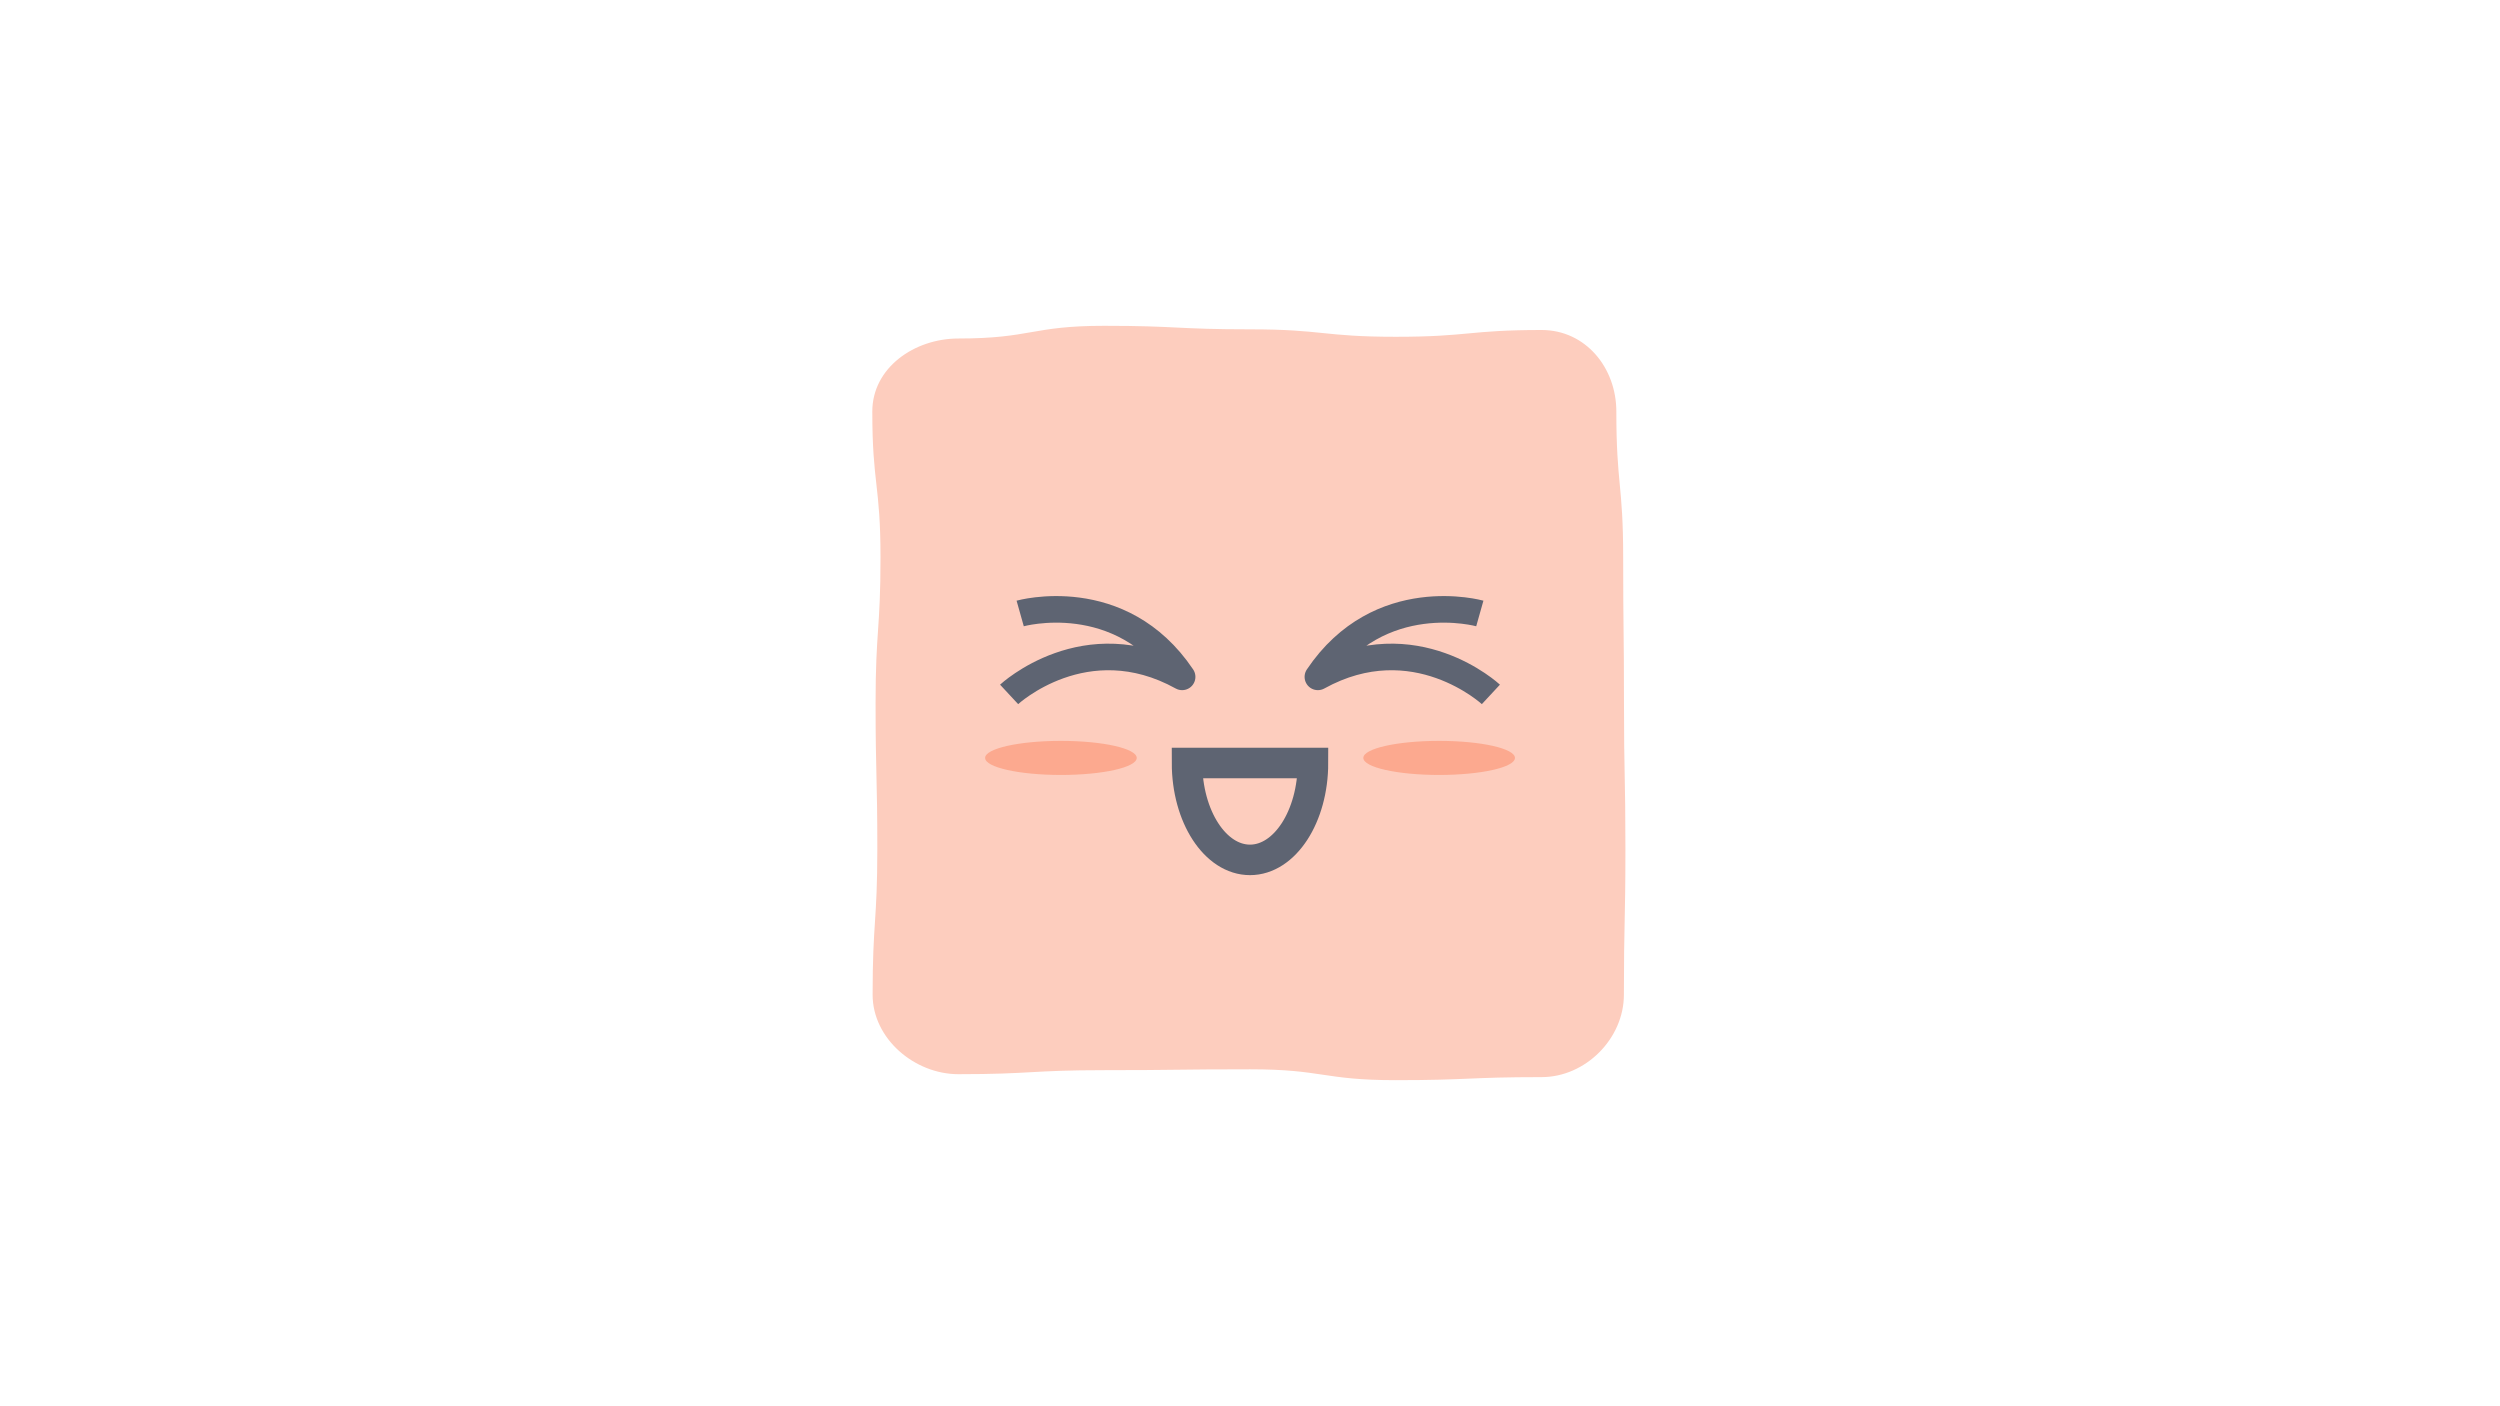 <?xml version="1.0" encoding="utf-8"?>
<!-- Generator: Adobe Illustrator 25.2.0, SVG Export Plug-In . SVG Version: 6.00 Build 0)  -->
<svg version="1.1" id="Layer_1" xmlns="http://www.w3.org/2000/svg" xmlns:xlink="http://www.w3.org/1999/xlink" x="0px" y="0px"
	 viewBox="0 0 1920 1080" style="enable-background:new 0 0 1920 1080;" xml:space="preserve">
<style type="text/css">
	.st0{fill:#FDCDBE;}
	.st1{fill:none;stroke:#5E6472;stroke-width:20.413;stroke-linejoin:round;stroke-miterlimit:10;}
	.st2{fill:#FCA98F;}
	.st3{fill:none;stroke:#5E6472;stroke-width:23.435;stroke-linecap:round;stroke-miterlimit:10;}
</style>
<g>
	<path class="st0" d="M1183.95,827.23c-55.98,0-55.98,2.34-111.97,2.34c-55.99,0-55.99-8.35-111.97-8.35
		c-55.99,0-55.99,0.67-111.98,0.67c-55.99,0-55.99,3.09-111.98,3.09c-33.72,0-65.88-27.31-65.88-61.03
		c0-55.98,3.61-55.98,3.61-111.97c0-55.99-1.33-55.99-1.33-111.97c0-55.99,3.77-55.99,3.77-111.98s-6.29-55.99-6.29-111.98
		c0-33.72,32.4-56.08,66.12-56.08c55.98,0,55.98-9.75,111.97-9.75c55.99,0,55.99,2.71,111.97,2.71c55.99,0,55.99,5.72,111.98,5.72
		c55.99,0,55.99-5.21,111.98-5.21c33.72,0,57.4,28.89,57.4,62.61c0,55.98,5.25,55.98,5.25,111.97c0,55.99,0.62,55.99,0.62,111.97
		c0,55.99,1.1,55.99,1.1,111.98c0,55.99-1.17,55.99-1.17,111.98C1247.15,797.67,1217.67,827.23,1183.95,827.23z"/>
</g>
<path class="st1" d="M783.5,471.15c0,0,77.06-21.72,124.37,48.68C833.64,478.8,775,533.3,775,533.3"/>
<path class="st1" d="M1136.5,471.15c0,0-77.06-21.72-124.37,48.68C1086.36,478.8,1145,533.3,1145,533.3"/>
<ellipse class="st2" cx="814.79" cy="582.08" rx="58.22" ry="13.09"/>
<ellipse class="st2" cx="1105.26" cy="582.08" rx="58.22" ry="13.09"/>
<path class="st3" d="M1008.36,585.97c0,41.1-21.65,74.42-48.36,74.42s-48.36-33.32-48.36-74.42H1008.36z"/>
</svg>
